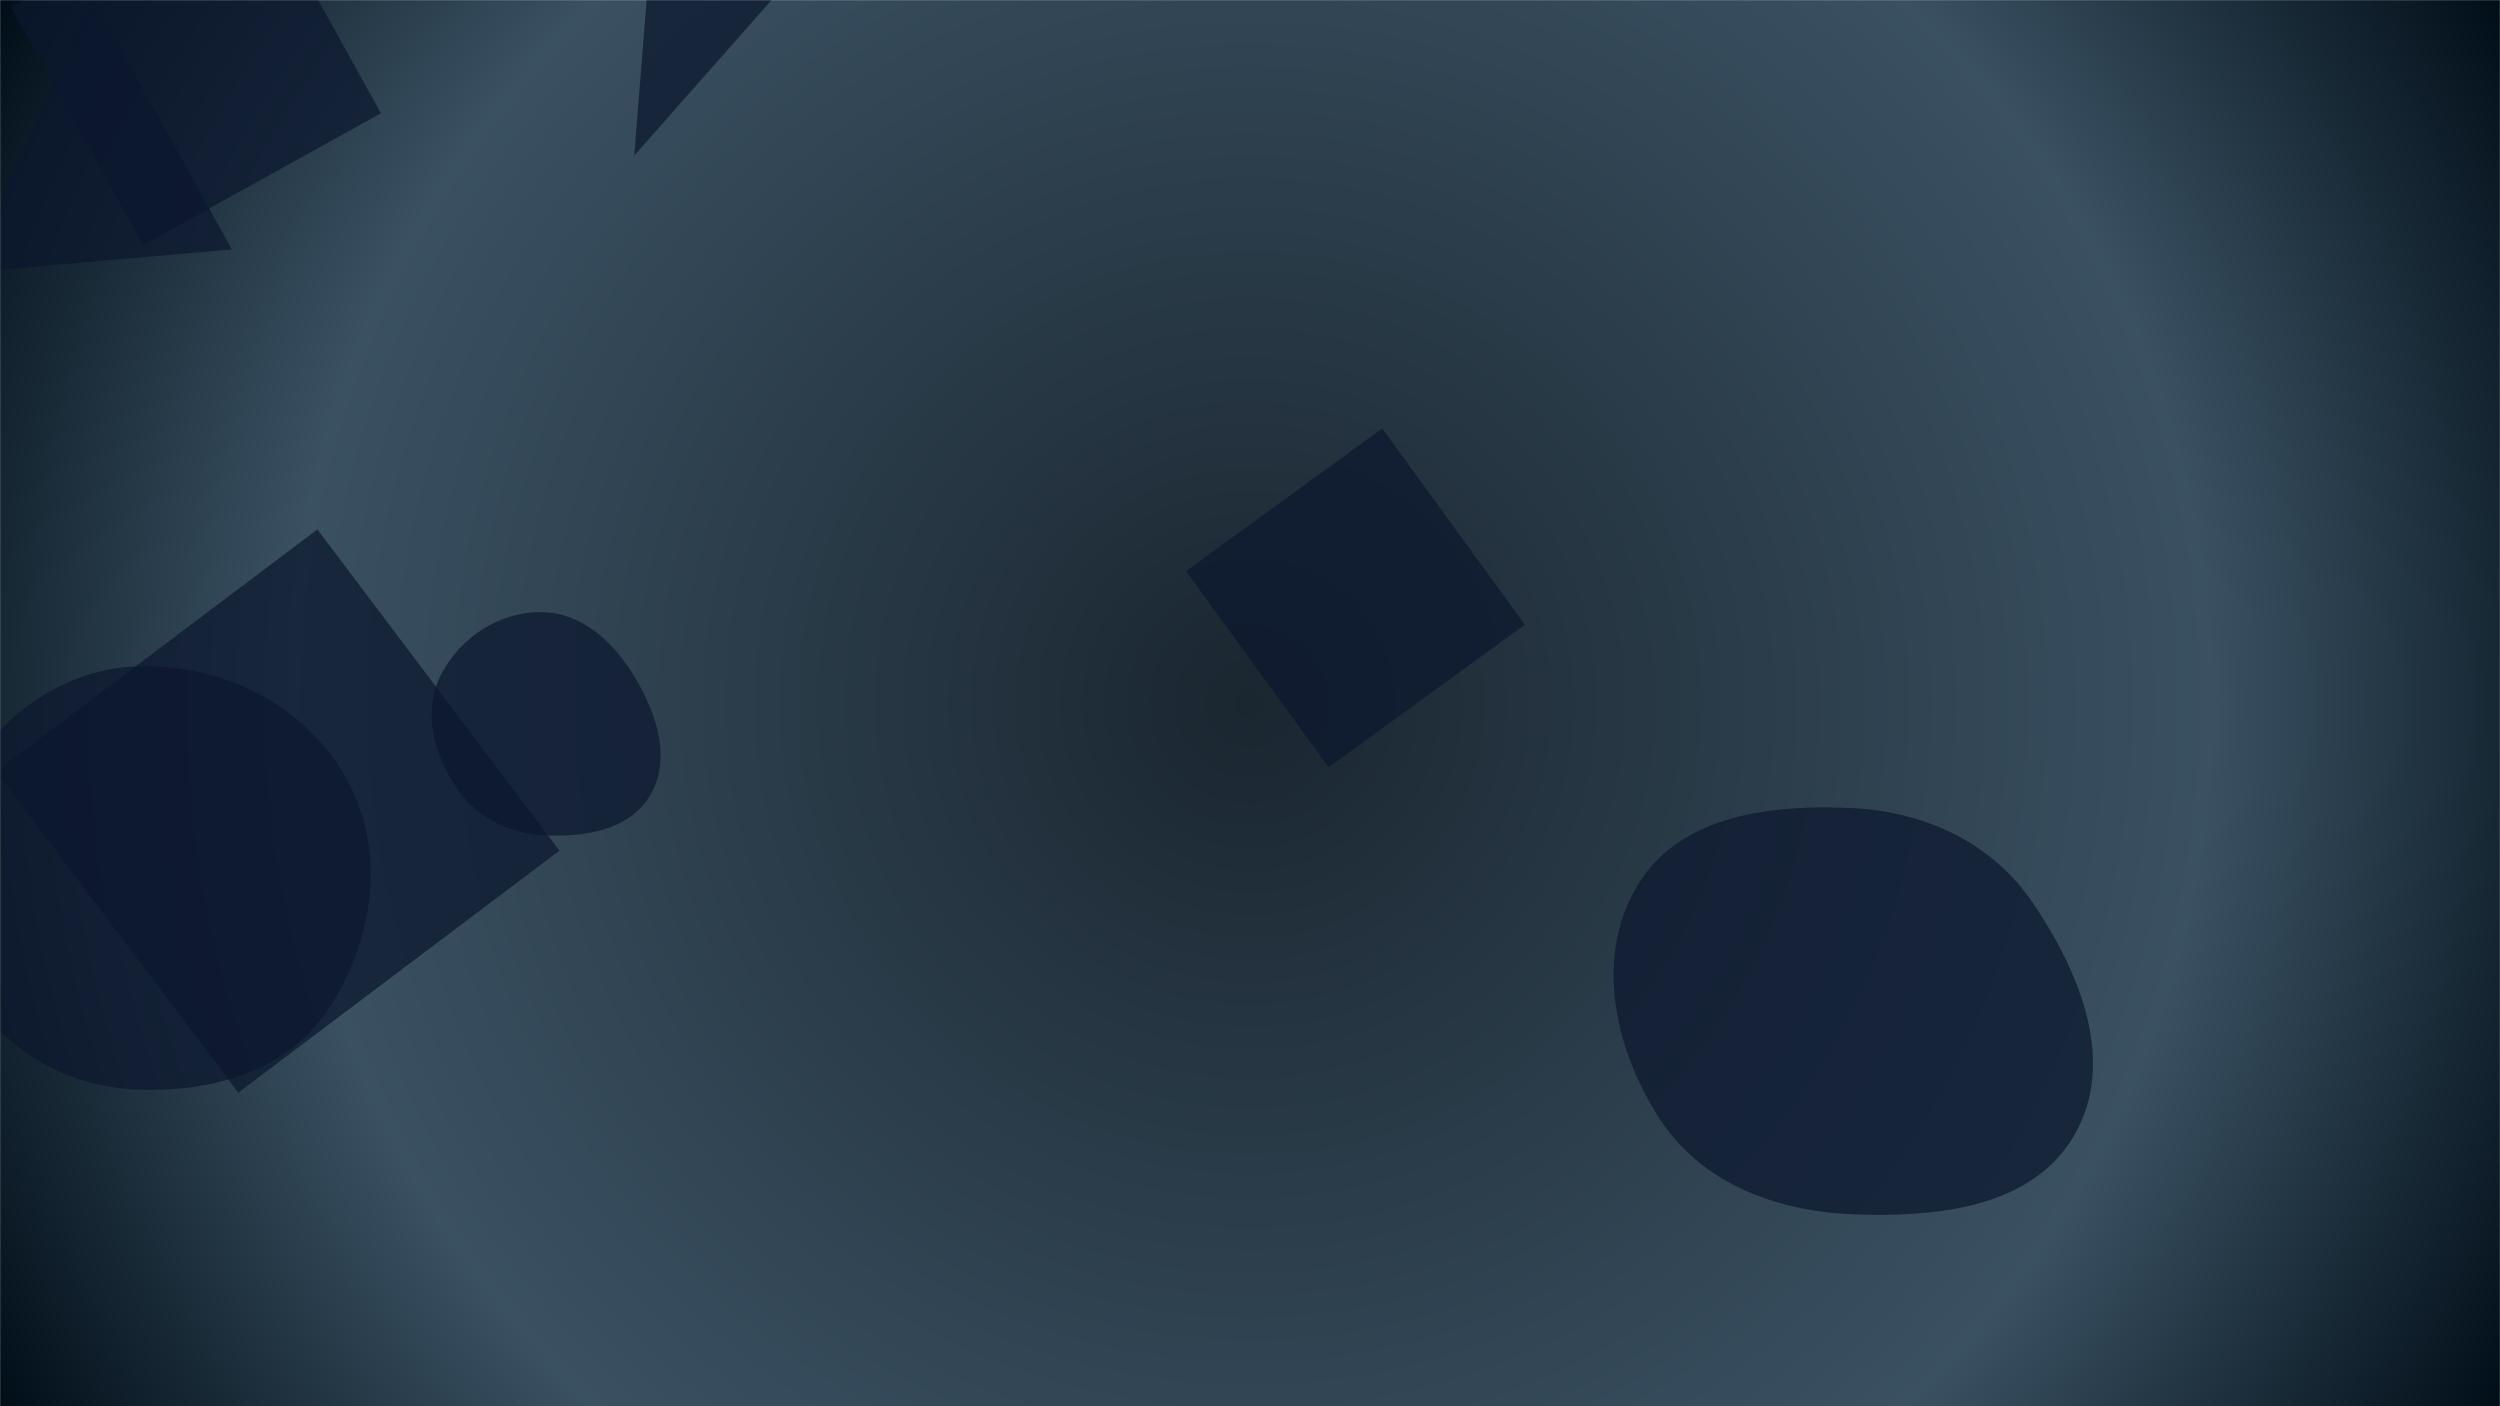 <svg xmlns="http://www.w3.org/2000/svg" version="1.1" xmlns:xlink="http://www.w3.org/1999/xlink" xmlns:svgjs="http://svgjs.dev/svgjs" width="1920" height="1080" preserveAspectRatio="none" viewBox="0 0 1920 1080"><g mask="url(&quot;#SvgjsMask2641&quot;)" fill="none"><rect width="1920" height="1080" x="0" y="0" fill="url(&quot;#SvgjsRadialGradient2642&quot;)"></rect><path d="M70.688-2.446L-23.794 209.222 178.063 191.562z" fill="rgba(12, 23, 47, 0.72)" class="triangle-float2"></path><path d="M104.232,836.774C160.785,839.31,219.054,823.627,250.908,776.829C286.889,723.967,297.375,654.461,266.407,598.514C234.592,541.036,169.869,509.053,104.232,511.838C42.933,514.439,-8.452,556.382,-35.741,611.333C-60.207,660.6,-50.316,717.889,-21.3,764.622C5.986,808.569,52.555,834.457,104.232,836.774" fill="rgba(12, 23, 47, 0.72)" class="triangle-float2"></path><path d="M8.501 5.549L109.801 188.298 292.551 86.999 191.251-95.751z" fill="rgba(12, 23, 47, 0.72)" class="triangle-float2"></path><path d="M1422.752,932.567C1487.326,935.152,1560.725,927.69,1593.117,871.768C1625.556,815.764,1597.596,746.997,1561.262,693.438C1529.878,647.175,1478.589,623.375,1422.752,620.635C1360.604,617.585,1291.373,625.746,1258.509,678.582C1224.33,733.532,1239.342,804.67,1274.482,859.011C1306.592,908.665,1363.667,930.201,1422.752,932.567" fill="rgba(12, 23, 47, 0.72)" class="triangle-float3"></path><path d="M182.947 839.185L429.656 653.277 243.747 406.568-2.961 592.476z" fill="rgba(12, 23, 47, 0.72)" class="triangle-float2"></path><path d="M1020.342 589.317L1171.082 479.798 1061.563 329.057 910.823 438.577z" fill="rgba(12, 23, 47, 0.72)" class="triangle-float2"></path><path d="M416.923,641.447C448.163,643.166,482.944,637.972,499.099,611.178C515.616,583.784,504.905,549.874,488.798,522.237C472.833,494.844,448.619,470.972,416.923,470.178C384.037,469.354,353.504,489.183,338.528,518.472C324.687,545.543,332.708,577.282,349.052,602.92C364.041,626.432,389.082,639.915,416.923,641.447" fill="rgba(12, 23, 47, 0.72)" class="triangle-float3"></path><path d="M703.283-125.408L513.072-206.148 487.068 119.539z" fill="rgba(12, 23, 47, 0.72)" class="triangle-float2"></path></g><defs><mask id="SvgjsMask2641"><rect width="1920" height="1080" fill="#ffffff"></rect></mask><radialGradient cx="50%" cy="50%" r="1101.45" gradientUnits="userSpaceOnUse" id="SvgjsRadialGradient2642"><stop stop-color="rgba(26, 38, 48, 1)" offset="0"></stop><stop stop-color="rgba(58, 81, 98, 1)" offset="0.67"></stop><stop stop-color="rgba(1, 14, 24, 1)" offset="1"></stop></radialGradient><style>
                @keyframes float1 {
                    0%{transform: translate(0, 0)}
                    50%{transform: translate(-10px, 0)}
                    100%{transform: translate(0, 0)}
                }

                .triangle-float1 {
                    animation: float1 5s infinite;
                }

                @keyframes float2 {
                    0%{transform: translate(0, 0)}
                    50%{transform: translate(-5px, -5px)}
                    100%{transform: translate(0, 0)}
                }

                .triangle-float2 {
                    animation: float2 4s infinite;
                }

                @keyframes float3 {
                    0%{transform: translate(0, 0)}
                    50%{transform: translate(0, -10px)}
                    100%{transform: translate(0, 0)}
                }

                .triangle-float3 {
                    animation: float3 6s infinite;
                }
            </style></defs></svg>